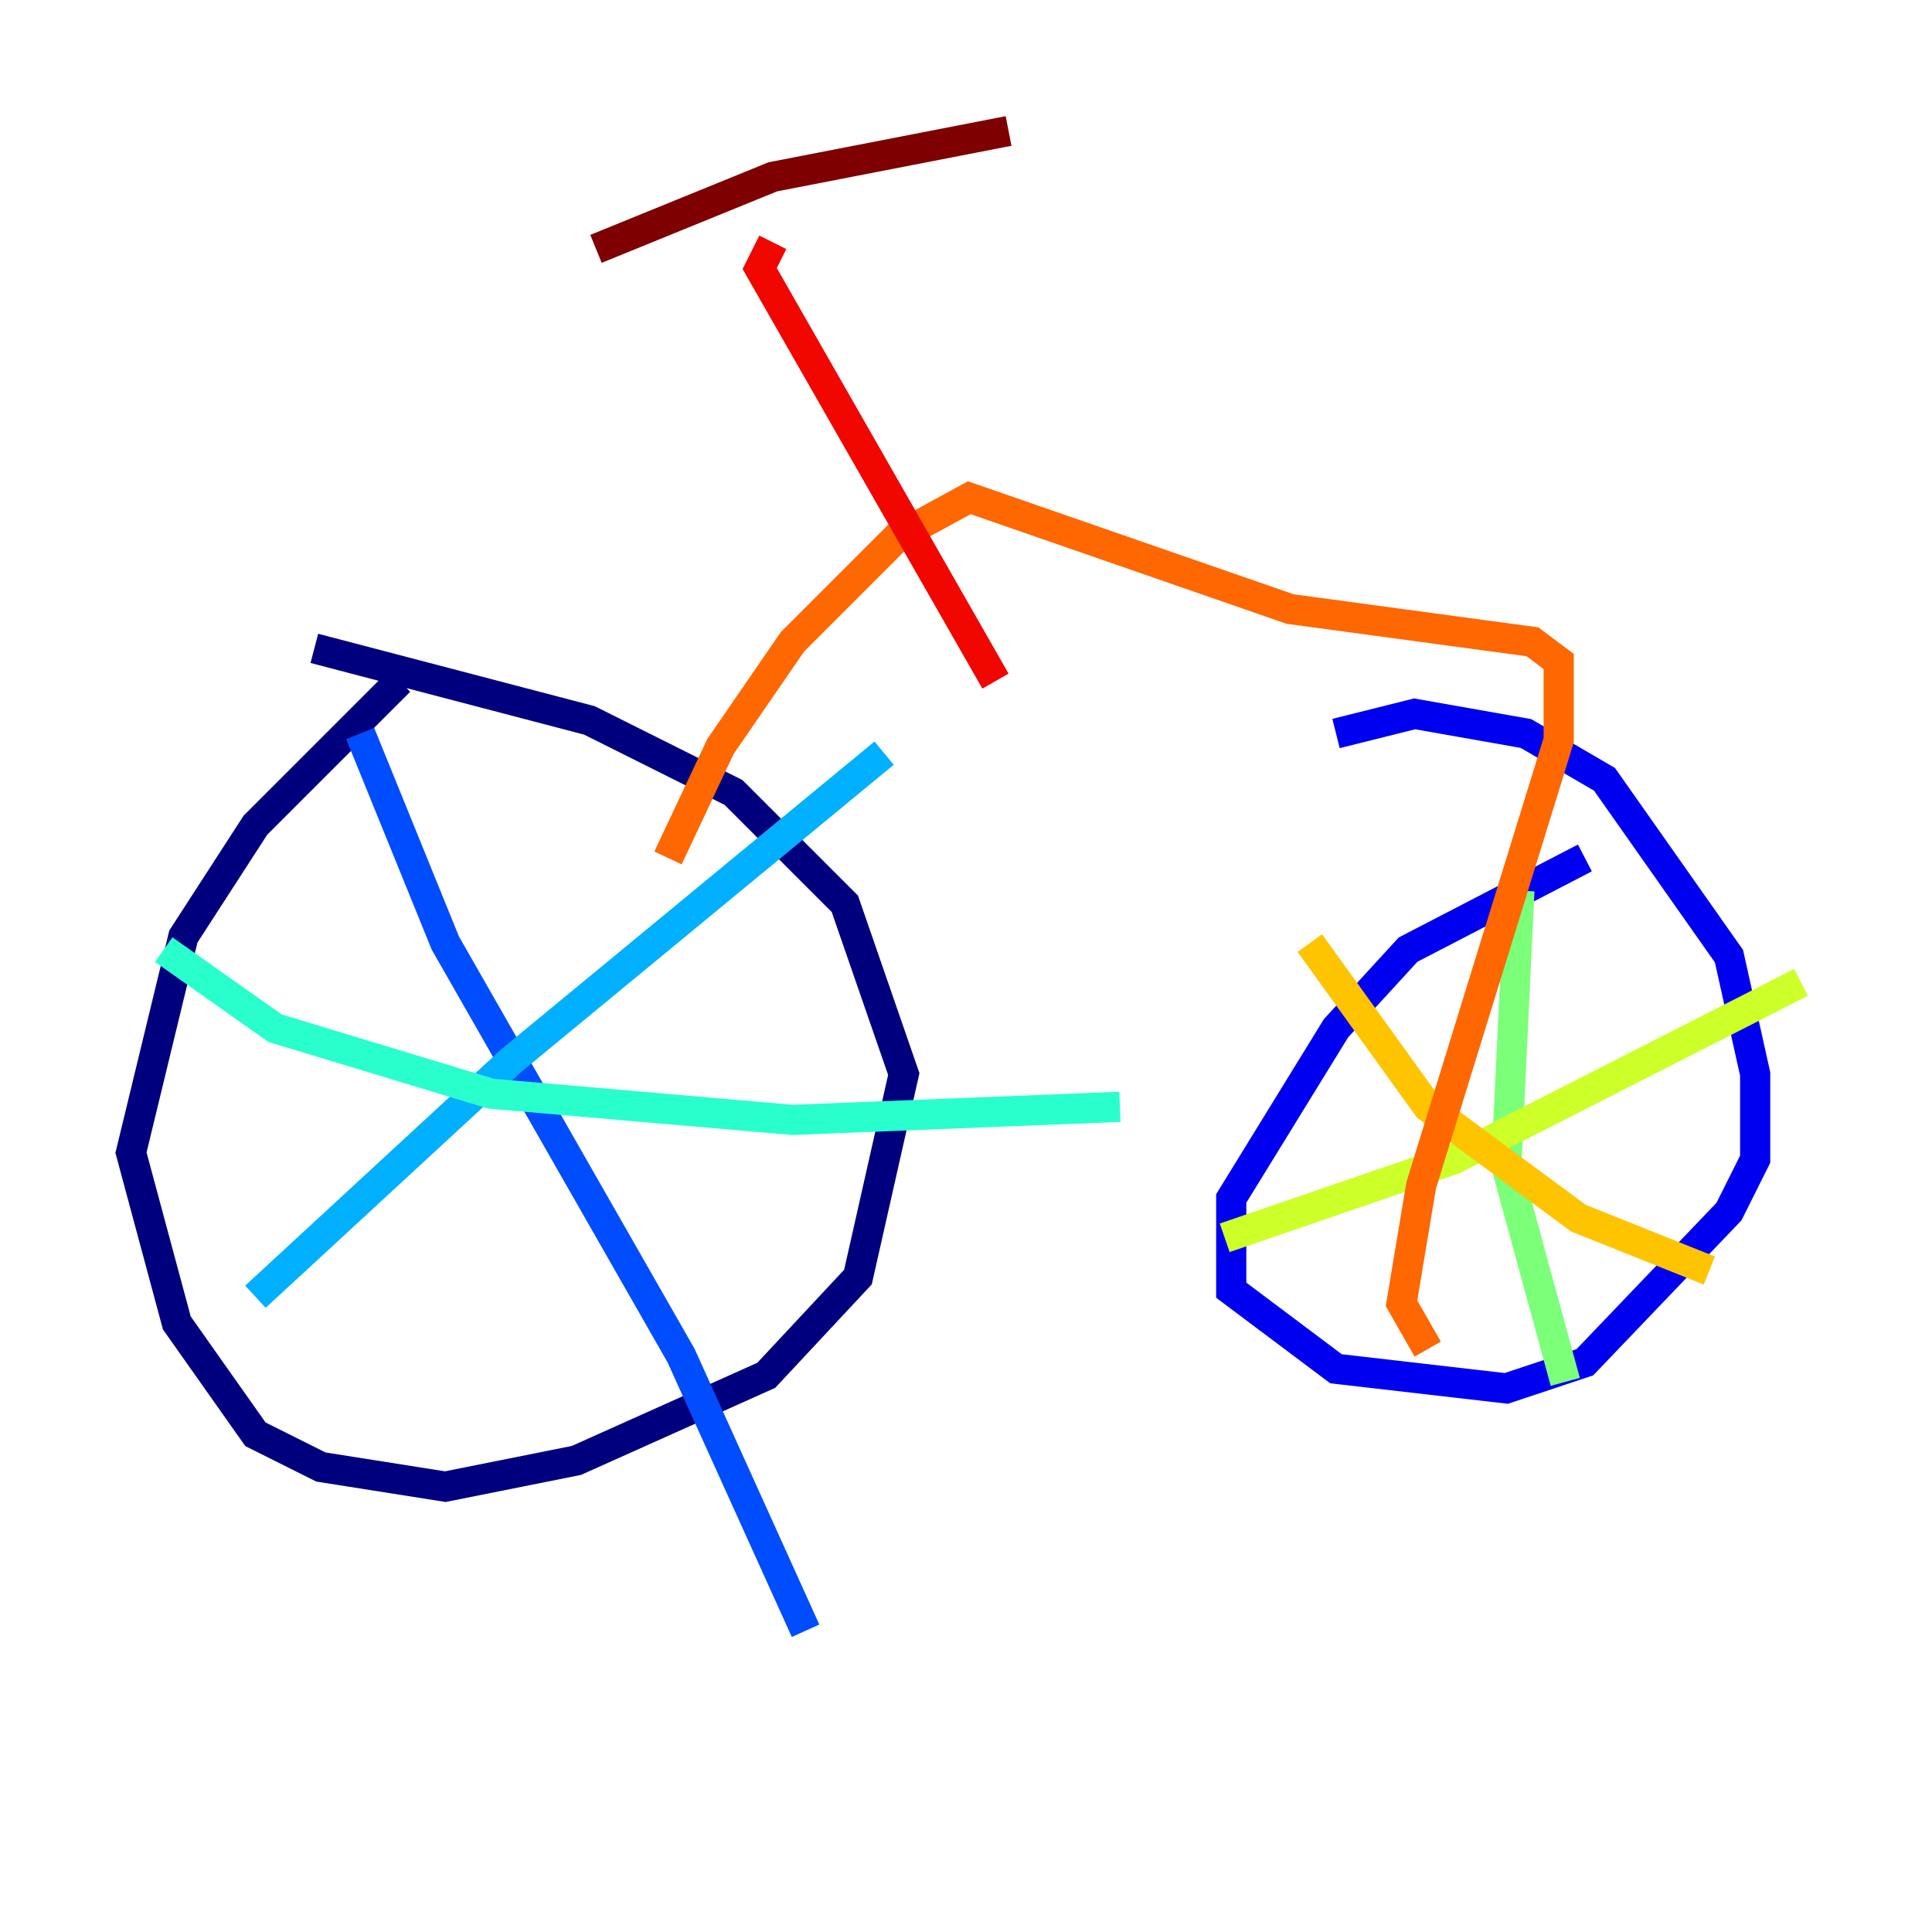 <?xml version="1.0" encoding="utf-8" ?>
<svg baseProfile="tiny" height="128" version="1.2" viewBox="0,0,128,128" width="128" xmlns="http://www.w3.org/2000/svg" xmlns:ev="http://www.w3.org/2001/xml-events" xmlns:xlink="http://www.w3.org/1999/xlink"><defs /><polyline fill="none" points="26.468,45.125 16.922,54.671 12.149,62.047 8.678,76.366 11.715,87.647 16.922,95.024 21.261,97.193 29.505,98.495 38.183,96.759 50.766,91.119 56.841,84.61 59.878,71.159 55.973,59.878 48.597,52.502 39.051,47.729 20.827,42.956" stroke="#00007f" stroke-width="2" /><polyline fill="none" points="105.003,56.841 93.288,62.915 88.515,68.122 81.573,79.403 81.573,85.478 88.515,90.685 99.797,91.986 105.003,90.251 114.549,80.271 116.285,76.8 116.285,71.159 114.549,63.349 106.305,51.634 101.098,48.597 93.722,47.295 88.515,48.597" stroke="#0000f1" stroke-width="2" /><polyline fill="none" points="23.864,48.597 29.505,62.481 45.125,89.817 53.37,108.041" stroke="#004cff" stroke-width="2" /><polyline fill="none" points="16.922,85.912 33.844,70.291 58.576,49.898" stroke="#00b0ff" stroke-width="2" /><polyline fill="none" points="10.848,62.915 18.224,68.122 32.542,72.461 52.502,74.197 74.197,73.329" stroke="#29ffcd" stroke-width="2" /><polyline fill="none" points="100.664,59.01 99.797,77.234 103.702,91.552" stroke="#7cff79" stroke-width="2" /><polyline fill="none" points="81.139,82.007 96.325,76.8 119.322,65.085" stroke="#cdff29" stroke-width="2" /><polyline fill="none" points="86.78,62.481 94.59,73.329 104.57,80.705 113.248,84.176" stroke="#ffc400" stroke-width="2" /><polyline fill="none" points="44.258,56.841 47.729,49.464 52.502,42.522 59.444,35.58 64.217,32.976 85.478,40.352 101.532,42.522 103.268,43.824 103.268,49.031 94.156,78.536 92.854,86.346 94.59,89.383" stroke="#ff6700" stroke-width="2" /><polyline fill="none" points="65.953,45.125 50.332,17.79 51.2,16.054" stroke="#f10700" stroke-width="2" /><polyline fill="none" points="39.485,16.488 51.2,11.715 66.82,8.678" stroke="#7f0000" stroke-width="2" /></svg>
